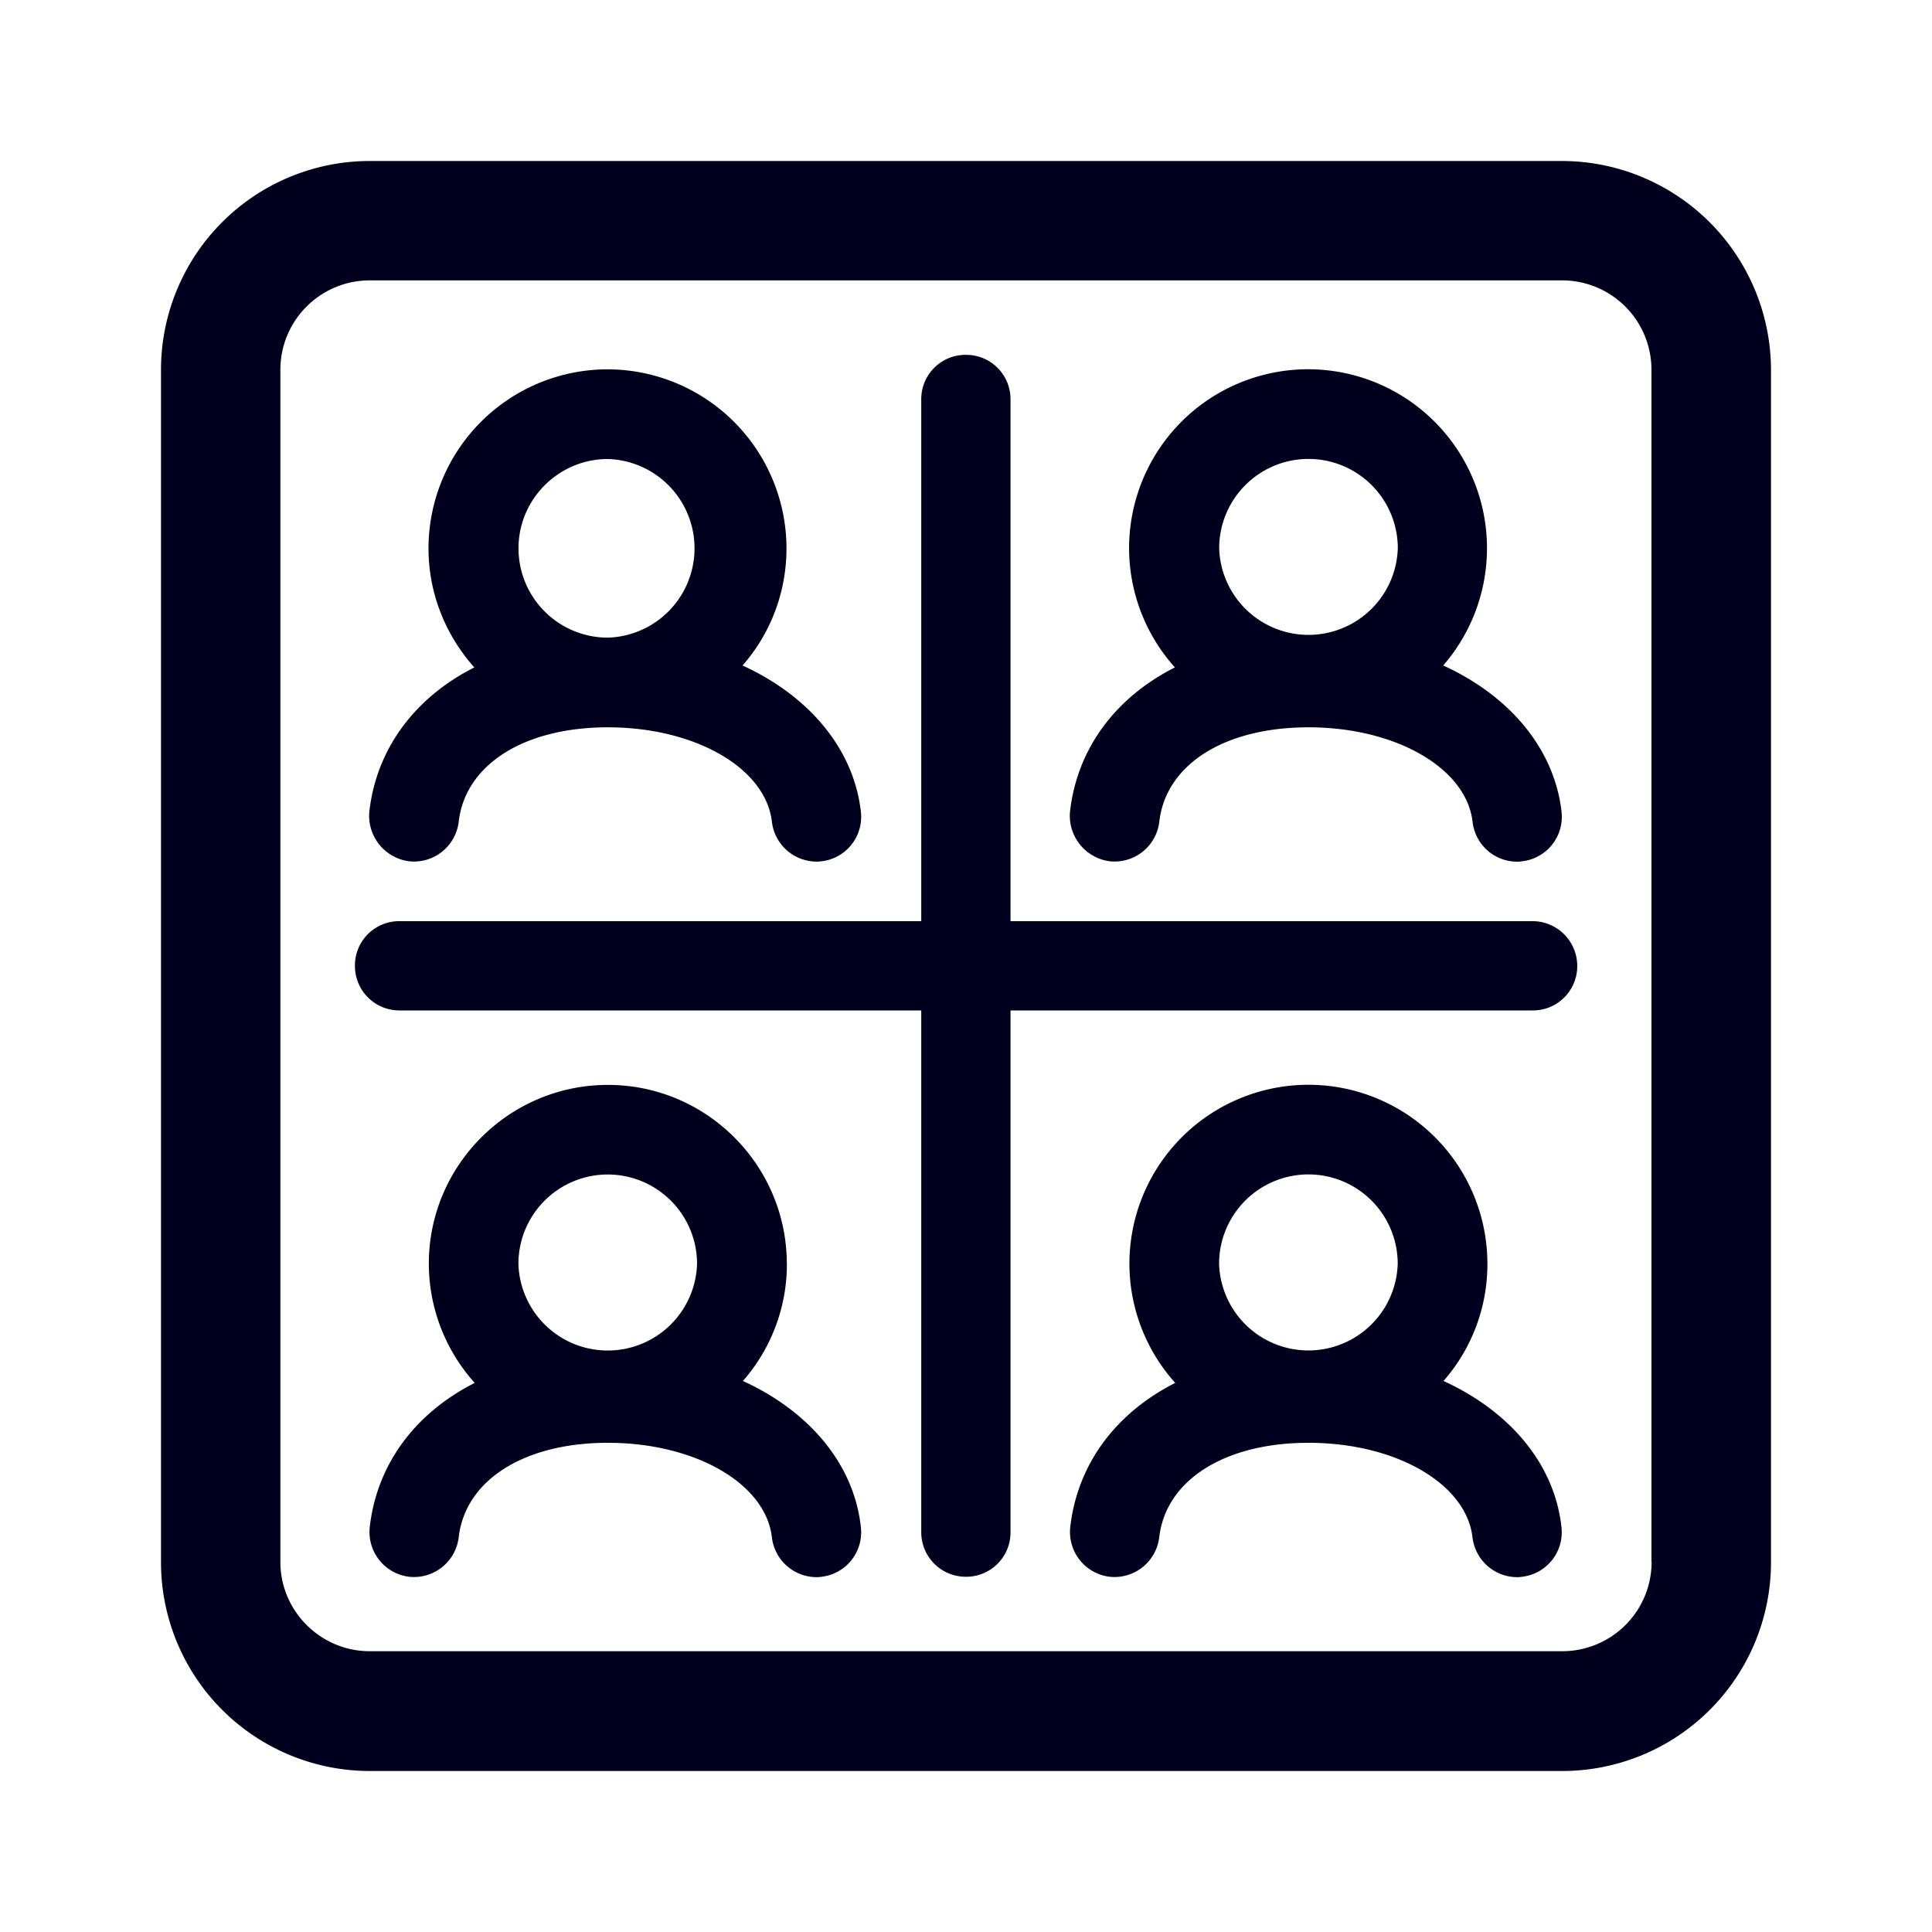 <svg xmlns="http://www.w3.org/2000/svg" width="24" height="24" fill="none"><path fill="#00001E" d="M4.593 2h14.81A2.6 2.6 0 0 1 22 4.593v14.814A2.594 2.594 0 0 1 19.407 22H4.593A2.594 2.594 0 0 1 2 19.407V4.593A2.594 2.594 0 0 1 4.593 2m.488 8.699a.56.56 0 0 0 .617-.489c.08-.71.81-1.175 1.853-1.175 1.086 0 1.963.507 2.038 1.175a.56.56 0 0 0 .55.493q.03.001.067-.004a.556.556 0 0 0 .488-.617c-.09-.786-.65-1.44-1.47-1.815.342-.389.546-.9.546-1.455a2.226 2.226 0 0 0-2.224-2.224 2.226 2.226 0 0 0-2.223 2.224c0 .568.218 1.085.569 1.479-.73.37-1.214 1-1.304 1.791a.57.57 0 0 0 .493.617m2.47-4.997a1.11 1.11 0 0 1 0 2.219 1.11 1.11 0 0 1-1.11-1.11c0-.61.499-1.109 1.11-1.109m6.85 4.509a.56.56 0 0 1-.616.488.57.57 0 0 1-.493-.617c.09-.791.573-1.422 1.303-1.791a2.22 2.22 0 0 1-.569-1.48 2.223 2.223 0 1 1 3.902 1.456c.82.374 1.38 1.029 1.47 1.816a.556.556 0 0 1-.489.616q-.036.006-.066.005a.557.557 0 0 1-.55-.494c-.076-.668-.953-1.175-2.038-1.175-1.043 0-1.773.46-1.854 1.175m.744-3.4a1.11 1.11 0 0 0 2.219 0 1.11 1.11 0 0 0-1.11-1.109 1.11 1.11 0 0 0-1.109 1.11M9.775 15.7a2.2 2.2 0 0 1-.546 1.455c.82.375 1.38 1.029 1.465 1.816a.556.556 0 0 1-.488.616q-.037.006-.067.005a.56.56 0 0 1-.55-.493c-.075-.669-.952-1.176-2.038-1.176-1.043 0-1.773.465-1.853 1.176a.56.56 0 0 1-.617.488.56.56 0 0 1-.488-.616c.09-.792.574-1.422 1.304-1.792a2.22 2.22 0 0 1-.57-1.48c0-1.227 1.001-2.222 2.224-2.222 1.228 0 2.223 1 2.223 2.223M7.55 14.59a1.11 1.11 0 0 0-1.11 1.11 1.11 1.11 0 0 0 2.219 0 1.11 1.11 0 0 0-1.109-1.11m10.927 1.11a2.2 2.2 0 0 1-.545 1.455c.82.375 1.38 1.029 1.465 1.816a.556.556 0 0 1-.489.616q-.036.006-.066.005a.56.56 0 0 1-.55-.493c-.076-.669-.953-1.176-2.038-1.176-1.043 0-1.773.465-1.854 1.176a.56.56 0 0 1-.616.488.56.56 0 0 1-.489-.616c.09-.792.574-1.422 1.304-1.792a2.22 2.22 0 0 1-.569-1.48 2.223 2.223 0 0 1 4.447 0m-3.333 0a1.11 1.11 0 0 0 2.219 0 1.11 1.11 0 0 0-1.11-1.11 1.11 1.11 0 0 0-1.109 1.11m5.371 3.702V4.593a1.11 1.11 0 0 0-1.109-1.11H4.593a1.11 1.11 0 0 0-1.11 1.11v14.81c0 .61.499 1.109 1.11 1.109h14.814a1.11 1.11 0 0 0 1.11-1.11m-1.479-6.85a.55.55 0 0 0 .555-.554.556.556 0 0 0-.56-.555h-6.48v-6.48a.55.55 0 0 0-.554-.555.55.55 0 0 0-.555.555v6.48h-6.48a.55.55 0 0 0-.555.555c0 .308.247.554.555.554h6.48v6.48c0 .309.247.555.555.555a.55.55 0 0 0 .554-.555v-6.48z"/></svg>